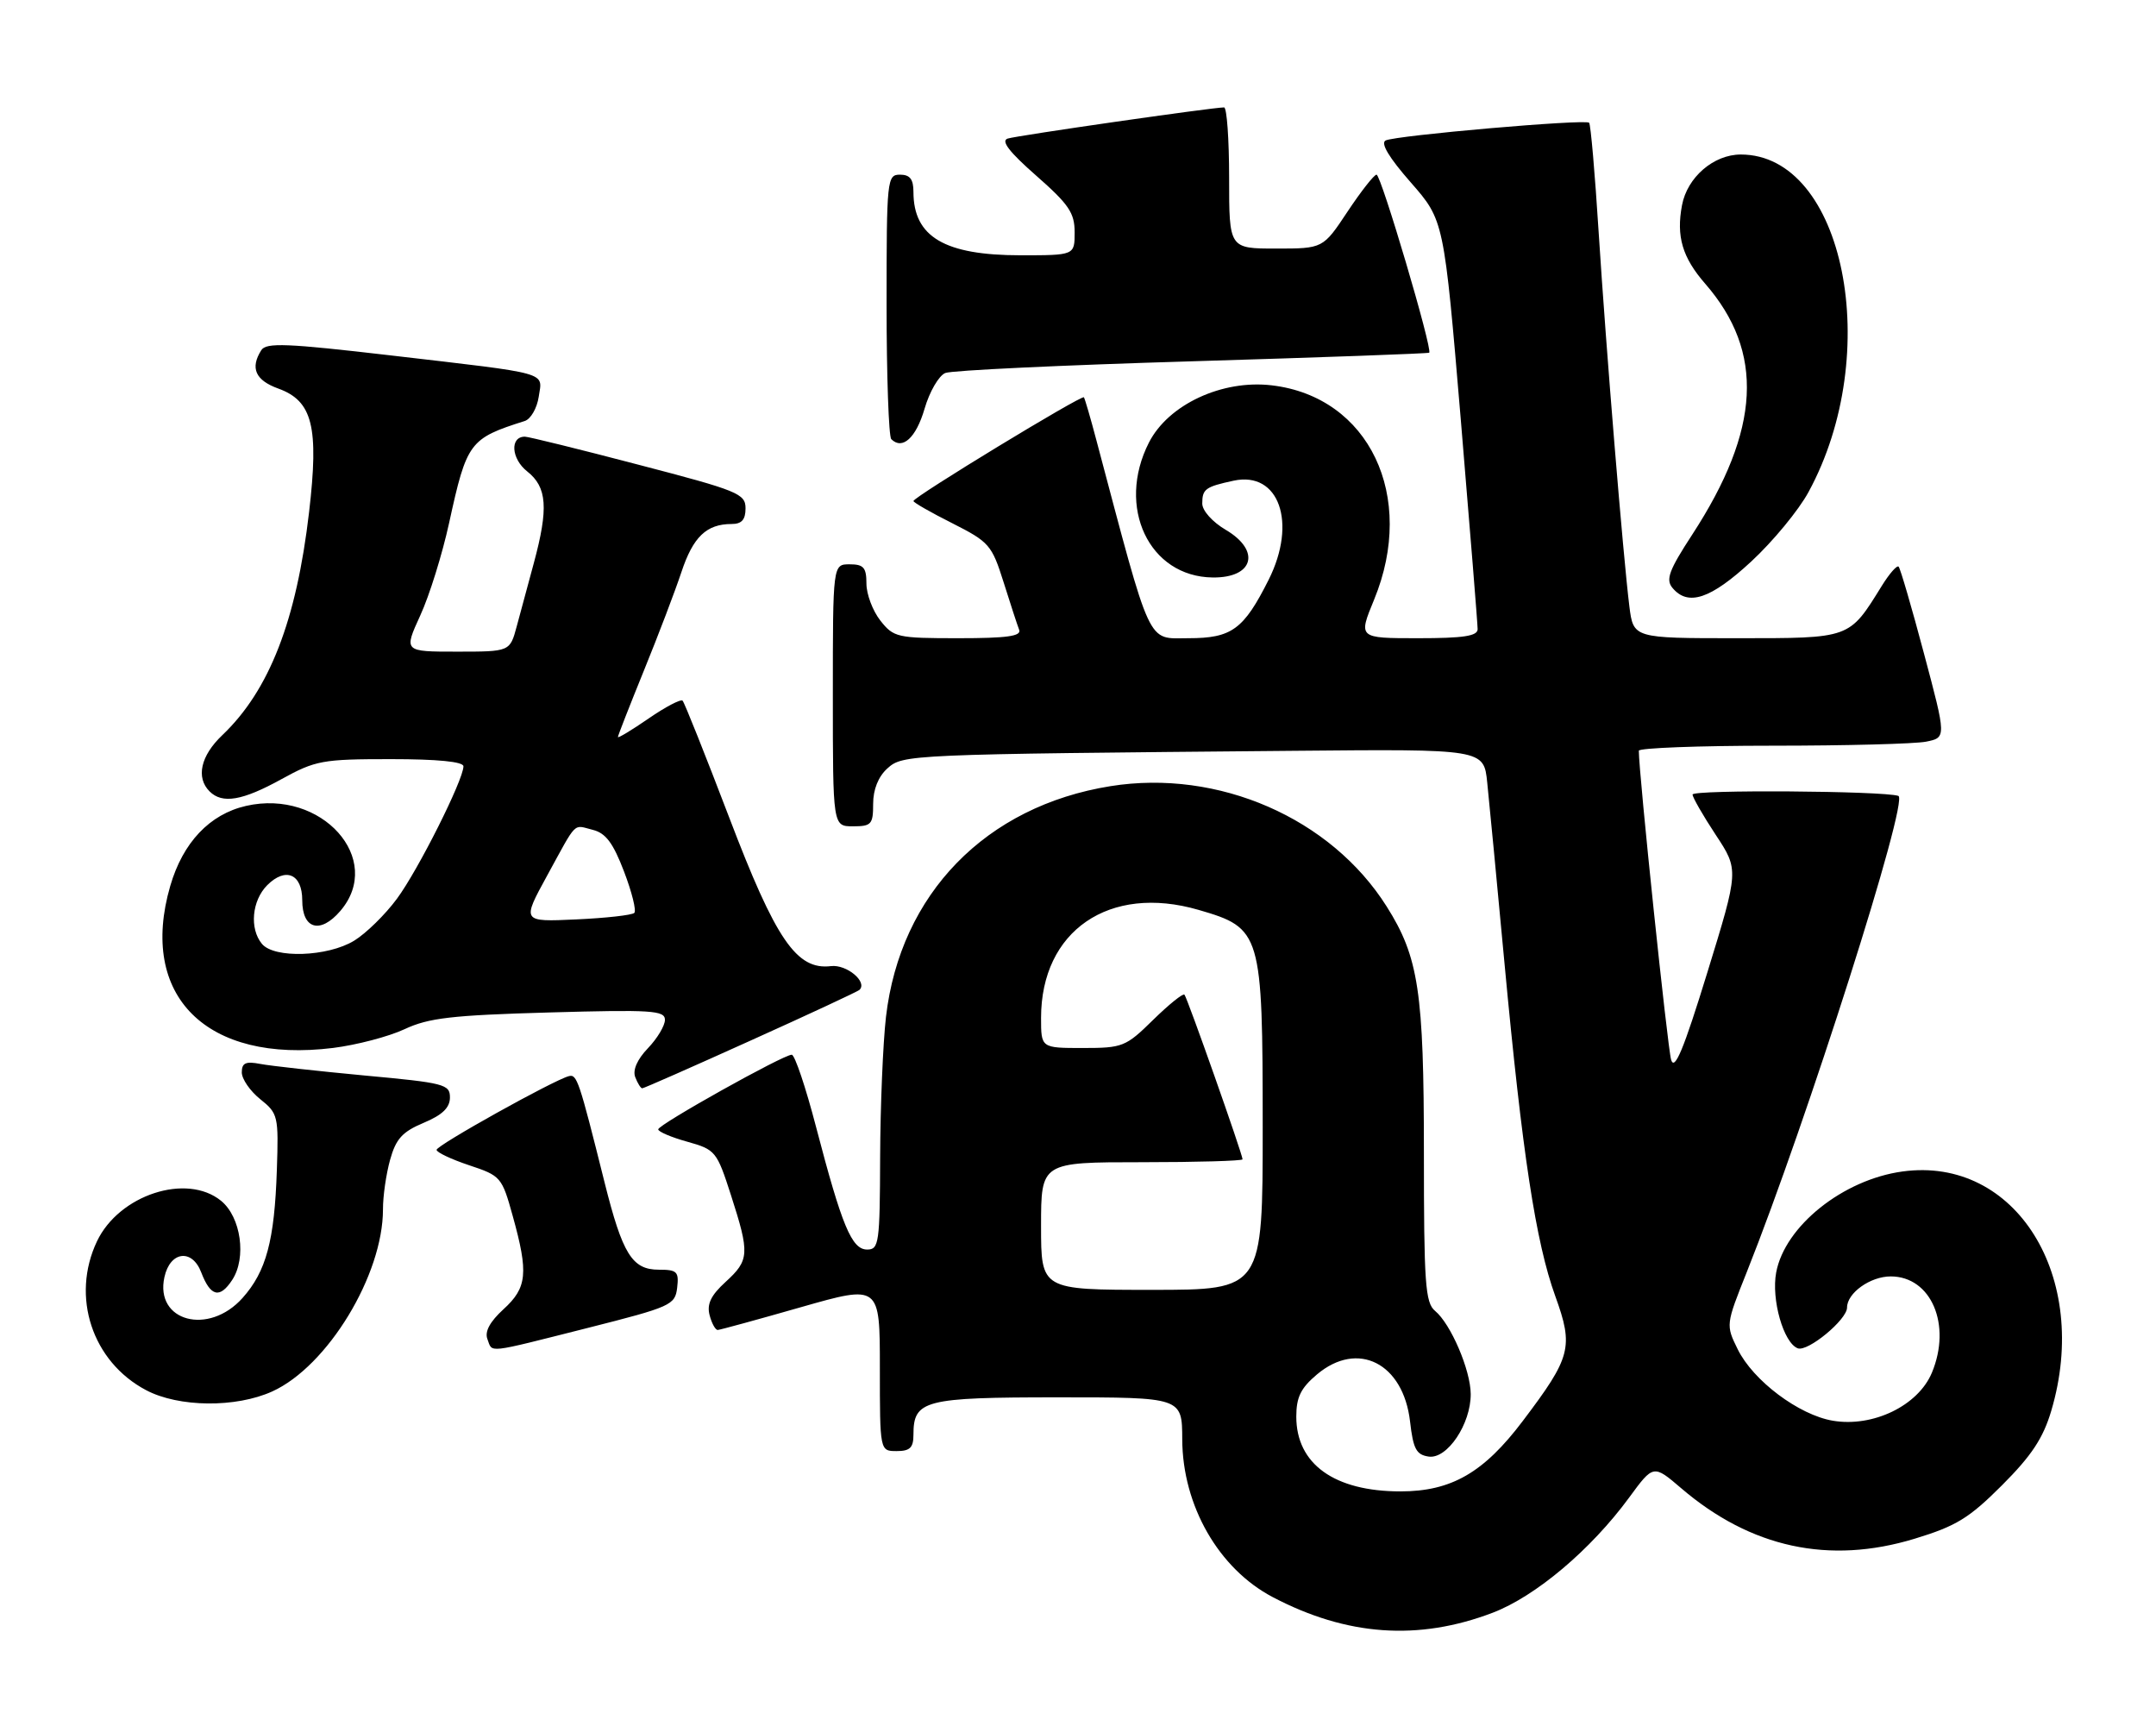 <?xml version="1.0" encoding="UTF-8" standalone="no"?>
<!DOCTYPE svg PUBLIC "-//W3C//DTD SVG 1.1//EN" "http://www.w3.org/Graphics/SVG/1.1/DTD/svg11.dtd" >
<svg xmlns="http://www.w3.org/2000/svg" xmlns:xlink="http://www.w3.org/1999/xlink" version="1.1" viewBox="0 0 321 256">
 <g >
 <path fill="currentColor"
d=" M 222.25 240.06 C 228.65 237.61 236.86 230.68 242.55 222.93 C 246.17 217.99 246.17 217.99 250.31 221.53 C 260.66 230.39 272.32 232.92 285.05 229.05 C 291.24 227.17 293.16 226.00 298.07 221.09 C 302.47 216.69 304.20 214.08 305.41 209.99 C 311.32 190.07 300.12 172.07 283.26 174.38 C 274.40 175.59 265.74 182.51 264.45 189.41 C 263.70 193.42 265.54 199.89 267.66 200.70 C 269.15 201.27 275.00 196.44 275.00 194.64 C 275.00 192.47 278.46 190.00 281.50 190.00 C 287.53 190.00 290.61 197.20 287.63 204.34 C 285.58 209.24 278.87 212.49 272.88 211.48 C 267.82 210.62 261.02 205.52 258.72 200.84 C 256.94 197.23 256.95 197.18 260.07 189.36 C 269.03 166.87 284.27 119.02 282.64 118.47 C 280.35 117.72 252.00 117.52 252.00 118.27 C 252.00 118.69 253.55 121.39 255.45 124.27 C 258.90 129.50 258.90 129.50 254.20 144.76 C 250.67 156.23 249.33 159.45 248.81 157.76 C 248.28 156.00 243.99 115.07 244.00 111.75 C 244.00 111.34 252.94 111.00 263.87 111.00 C 274.81 111.00 285.11 110.73 286.77 110.40 C 289.79 109.79 289.79 109.79 286.46 97.30 C 284.63 90.42 282.93 84.60 282.68 84.35 C 282.43 84.10 281.31 85.38 280.18 87.20 C 275.27 95.12 275.61 95.00 258.55 95.00 C 243.19 95.00 243.19 95.00 242.59 90.25 C 241.66 82.74 239.13 52.00 238.02 34.59 C 237.47 25.84 236.83 18.49 236.60 18.27 C 236.03 17.70 207.76 20.16 206.30 20.91 C 205.51 21.31 206.81 23.47 210.05 27.16 C 214.99 32.80 214.99 32.80 217.50 62.55 C 218.87 78.91 220.00 92.90 220.00 93.65 C 220.00 94.68 217.91 95.00 211.11 95.00 C 202.22 95.00 202.22 95.00 204.59 89.25 C 210.91 73.87 203.84 59.07 189.36 57.36 C 181.97 56.48 173.95 60.21 171.06 65.88 C 166.17 75.47 171.08 85.85 180.55 85.96 C 186.65 86.04 187.76 81.97 182.50 78.87 C 180.51 77.70 179.00 76.01 179.00 74.96 C 179.00 72.79 179.46 72.46 183.68 71.55 C 190.43 70.11 193.15 77.80 188.89 86.29 C 185.17 93.70 183.39 95.00 176.95 95.00 C 170.71 95.00 171.55 96.81 163.23 65.50 C 162.36 62.20 161.52 59.34 161.38 59.14 C 161.08 58.73 136.00 73.98 136.00 74.58 C 136.00 74.80 138.60 76.29 141.79 77.89 C 147.28 80.67 147.67 81.11 149.42 86.66 C 150.43 89.87 151.47 93.06 151.74 93.75 C 152.10 94.70 149.90 95.00 142.68 95.00 C 133.57 95.00 133.05 94.88 131.07 92.37 C 129.93 90.92 129.00 88.44 129.00 86.87 C 129.00 84.48 128.58 84.00 126.50 84.00 C 124.00 84.00 124.00 84.00 124.00 103.50 C 124.00 123.00 124.00 123.00 127.00 123.00 C 129.74 123.00 130.00 122.71 130.00 119.65 C 130.00 117.53 130.76 115.62 132.10 114.40 C 134.43 112.30 134.89 112.28 192.71 111.76 C 220.92 111.50 220.92 111.50 221.43 116.50 C 221.72 119.25 222.88 131.40 224.01 143.50 C 226.65 171.76 228.66 184.93 231.56 192.93 C 234.31 200.53 233.93 201.99 226.73 211.51 C 220.91 219.22 216.08 222.00 208.51 222.00 C 198.67 222.00 193.00 217.93 193.00 210.87 C 193.00 207.98 193.67 206.62 196.08 204.59 C 202.16 199.47 208.94 202.91 209.94 211.61 C 210.41 215.70 210.87 216.55 212.72 216.82 C 215.48 217.21 219.00 211.96 218.97 207.50 C 218.95 203.94 216.00 197.06 213.66 195.13 C 212.20 193.92 212.00 191.01 212.00 171.56 C 212.00 147.65 211.22 142.47 206.46 134.94 C 198.15 121.76 181.39 114.46 165.35 117.02 C 146.77 119.99 134.04 133.07 131.91 151.37 C 131.46 155.29 131.07 164.69 131.04 172.25 C 131.00 185.05 130.87 186.00 129.11 186.00 C 126.81 186.00 125.36 182.51 121.50 167.75 C 119.96 161.84 118.33 157.00 117.88 157.00 C 116.61 157.00 98.00 167.40 98.00 168.11 C 98.00 168.46 99.95 169.29 102.33 169.95 C 106.53 171.13 106.72 171.36 108.83 177.90 C 111.64 186.62 111.58 187.58 108.03 190.82 C 105.84 192.82 105.22 194.12 105.65 195.77 C 105.97 197.00 106.52 197.99 106.87 197.97 C 107.21 197.95 112.79 196.43 119.25 194.58 C 131.00 191.23 131.00 191.23 131.00 203.62 C 131.00 216.00 131.00 216.00 133.50 216.00 C 135.48 216.00 136.00 215.50 136.00 213.57 C 136.00 208.41 137.58 208.00 157.57 208.00 C 176.00 208.00 176.00 208.00 176.02 214.25 C 176.06 224.12 181.45 233.52 189.50 237.74 C 200.53 243.53 211.18 244.28 222.25 240.06 Z  M 40.54 207.12 C 48.77 203.38 57.03 189.79 57.02 180.00 C 57.01 178.07 57.49 174.76 58.08 172.64 C 58.95 169.52 59.90 168.47 63.07 167.14 C 65.86 165.97 66.98 164.89 66.99 163.38 C 67.00 161.40 66.20 161.19 54.25 160.09 C 47.24 159.43 40.26 158.66 38.75 158.37 C 36.58 157.95 36.00 158.22 36.00 159.63 C 36.00 160.62 37.24 162.41 38.75 163.62 C 41.40 165.74 41.49 166.11 41.22 174.16 C 40.87 184.67 39.64 189.26 36.11 193.21 C 31.07 198.85 23.03 196.71 24.48 190.11 C 25.32 186.25 28.60 185.83 29.96 189.40 C 31.34 193.01 32.73 193.35 34.58 190.51 C 36.73 187.23 35.88 181.17 32.92 178.75 C 27.80 174.57 17.73 177.85 14.44 184.77 C 10.53 193.01 13.72 202.69 21.75 206.93 C 26.61 209.50 35.12 209.58 40.54 207.12 Z  M 87.50 197.67 C 99.91 194.53 100.51 194.26 100.82 191.69 C 101.10 189.29 100.81 189.00 98.09 189.00 C 94.12 189.00 92.69 186.70 90.01 176.00 C 86.19 160.72 85.90 159.87 84.69 160.19 C 82.40 160.79 65.00 170.48 65.00 171.16 C 65.00 171.53 67.18 172.56 69.84 173.45 C 74.57 175.02 74.73 175.20 76.34 181.01 C 78.70 189.49 78.49 191.67 74.97 194.88 C 72.94 196.74 72.14 198.21 72.57 199.33 C 73.37 201.41 72.12 201.55 87.50 197.67 Z  M 111.76 154.89 C 120.42 150.99 127.71 147.59 127.96 147.35 C 129.21 146.16 126.05 143.53 123.72 143.81 C 118.60 144.43 115.51 139.91 108.55 121.64 C 105.01 112.37 101.90 104.57 101.63 104.30 C 101.36 104.03 99.08 105.22 96.57 106.95 C 94.06 108.68 92.00 109.92 92.00 109.71 C 92.00 109.50 93.74 105.06 95.86 99.84 C 97.99 94.62 100.50 88.02 101.45 85.17 C 103.19 79.91 105.19 78.00 108.93 78.00 C 110.43 78.00 111.00 77.36 111.00 75.67 C 111.00 73.49 109.91 73.04 95.04 69.17 C 86.27 66.87 78.67 65.00 78.15 65.00 C 75.89 65.00 76.11 68.29 78.49 70.17 C 81.46 72.51 81.69 75.65 79.47 83.85 C 78.63 86.96 77.48 91.19 76.93 93.25 C 75.92 97.00 75.92 97.00 68.02 97.00 C 60.11 97.00 60.11 97.00 62.57 91.62 C 63.93 88.67 65.86 82.46 66.87 77.83 C 69.50 65.80 69.89 65.28 78.12 62.67 C 79.02 62.39 79.95 60.76 80.21 59.06 C 80.76 55.30 82.23 55.71 58.14 52.90 C 42.69 51.10 39.63 50.97 38.90 52.13 C 37.22 54.79 38.02 56.61 41.44 57.84 C 46.54 59.69 47.50 63.53 46.02 76.21 C 44.14 92.38 40.10 102.77 33.09 109.44 C 29.88 112.49 29.14 115.74 31.20 117.80 C 33.10 119.70 36.09 119.19 41.91 115.98 C 46.98 113.19 48.01 113.00 58.16 113.00 C 65.16 113.00 69.00 113.38 69.00 114.07 C 69.00 116.08 62.26 129.51 59.10 133.78 C 57.36 136.14 54.49 138.95 52.72 140.03 C 48.78 142.43 40.83 142.70 39.00 140.50 C 37.12 138.23 37.50 134.06 39.79 131.76 C 42.53 129.03 45.00 130.09 45.00 134.00 C 45.00 138.32 47.68 139.08 50.66 135.61 C 57.29 127.90 47.88 117.39 36.64 119.96 C 31.22 121.19 27.23 125.41 25.35 131.87 C 20.59 148.25 30.72 158.33 49.60 155.99 C 53.10 155.55 57.88 154.30 60.23 153.20 C 63.81 151.52 67.27 151.12 81.75 150.71 C 97.03 150.28 99.00 150.40 99.00 151.81 C 99.00 152.68 97.86 154.58 96.47 156.03 C 94.87 157.70 94.17 159.29 94.58 160.34 C 94.93 161.25 95.40 162.00 95.62 162.00 C 95.85 162.00 103.11 158.80 111.76 154.89 Z  M 260.74 83.58 C 263.96 80.60 267.80 75.95 269.26 73.25 C 280.52 52.58 274.58 23.00 259.18 23.00 C 255.14 23.00 251.21 26.39 250.43 30.54 C 249.55 35.19 250.48 38.33 253.88 42.23 C 262.74 52.41 262.14 63.93 251.95 79.58 C 248.49 84.88 247.98 86.27 249.00 87.50 C 251.32 90.30 254.70 89.17 260.74 83.58 Z  M 137.65 60.86 C 138.39 58.30 139.79 55.90 140.75 55.52 C 141.71 55.13 158.25 54.35 177.50 53.78 C 196.75 53.20 212.63 52.63 212.79 52.50 C 213.33 52.05 205.62 26.00 204.95 26.00 C 204.58 26.00 202.64 28.48 200.63 31.50 C 196.98 37.00 196.98 37.00 189.99 37.00 C 183.00 37.00 183.00 37.00 183.00 26.50 C 183.00 20.72 182.66 16.00 182.25 15.99 C 180.59 15.98 151.40 20.18 150.02 20.63 C 148.99 20.97 150.28 22.64 154.27 26.14 C 159.14 30.42 160.00 31.68 160.00 34.58 C 160.00 38.00 160.00 38.00 151.95 38.00 C 140.64 38.00 136.00 35.26 136.00 28.57 C 136.00 26.67 135.48 26.00 134.00 26.00 C 132.07 26.00 132.00 26.67 132.00 45.33 C 132.00 55.97 132.32 64.98 132.70 65.37 C 134.36 67.03 136.39 65.17 137.65 60.86 Z  M 155.00 182.50 C 155.00 173.00 155.00 173.00 170.00 173.00 C 178.25 173.00 185.00 172.80 185.00 172.57 C 185.00 171.84 176.78 148.53 176.35 148.06 C 176.14 147.82 174.04 149.51 171.69 151.81 C 167.61 155.82 167.16 156.00 161.21 156.00 C 155.00 156.00 155.00 156.00 155.00 151.52 C 155.00 138.55 165.17 131.58 178.45 135.44 C 187.81 138.16 187.99 138.79 188.00 167.75 C 188.00 192.00 188.00 192.00 171.50 192.00 C 155.00 192.00 155.00 192.00 155.00 182.50 Z  M 81.45 130.36 C 86.01 122.03 85.27 122.78 88.27 123.53 C 90.19 124.01 91.29 125.49 92.91 129.73 C 94.08 132.79 94.77 135.56 94.44 135.89 C 94.11 136.22 90.21 136.66 85.77 136.86 C 77.69 137.23 77.69 137.23 81.45 130.36 Z "/>
</g>
</svg>